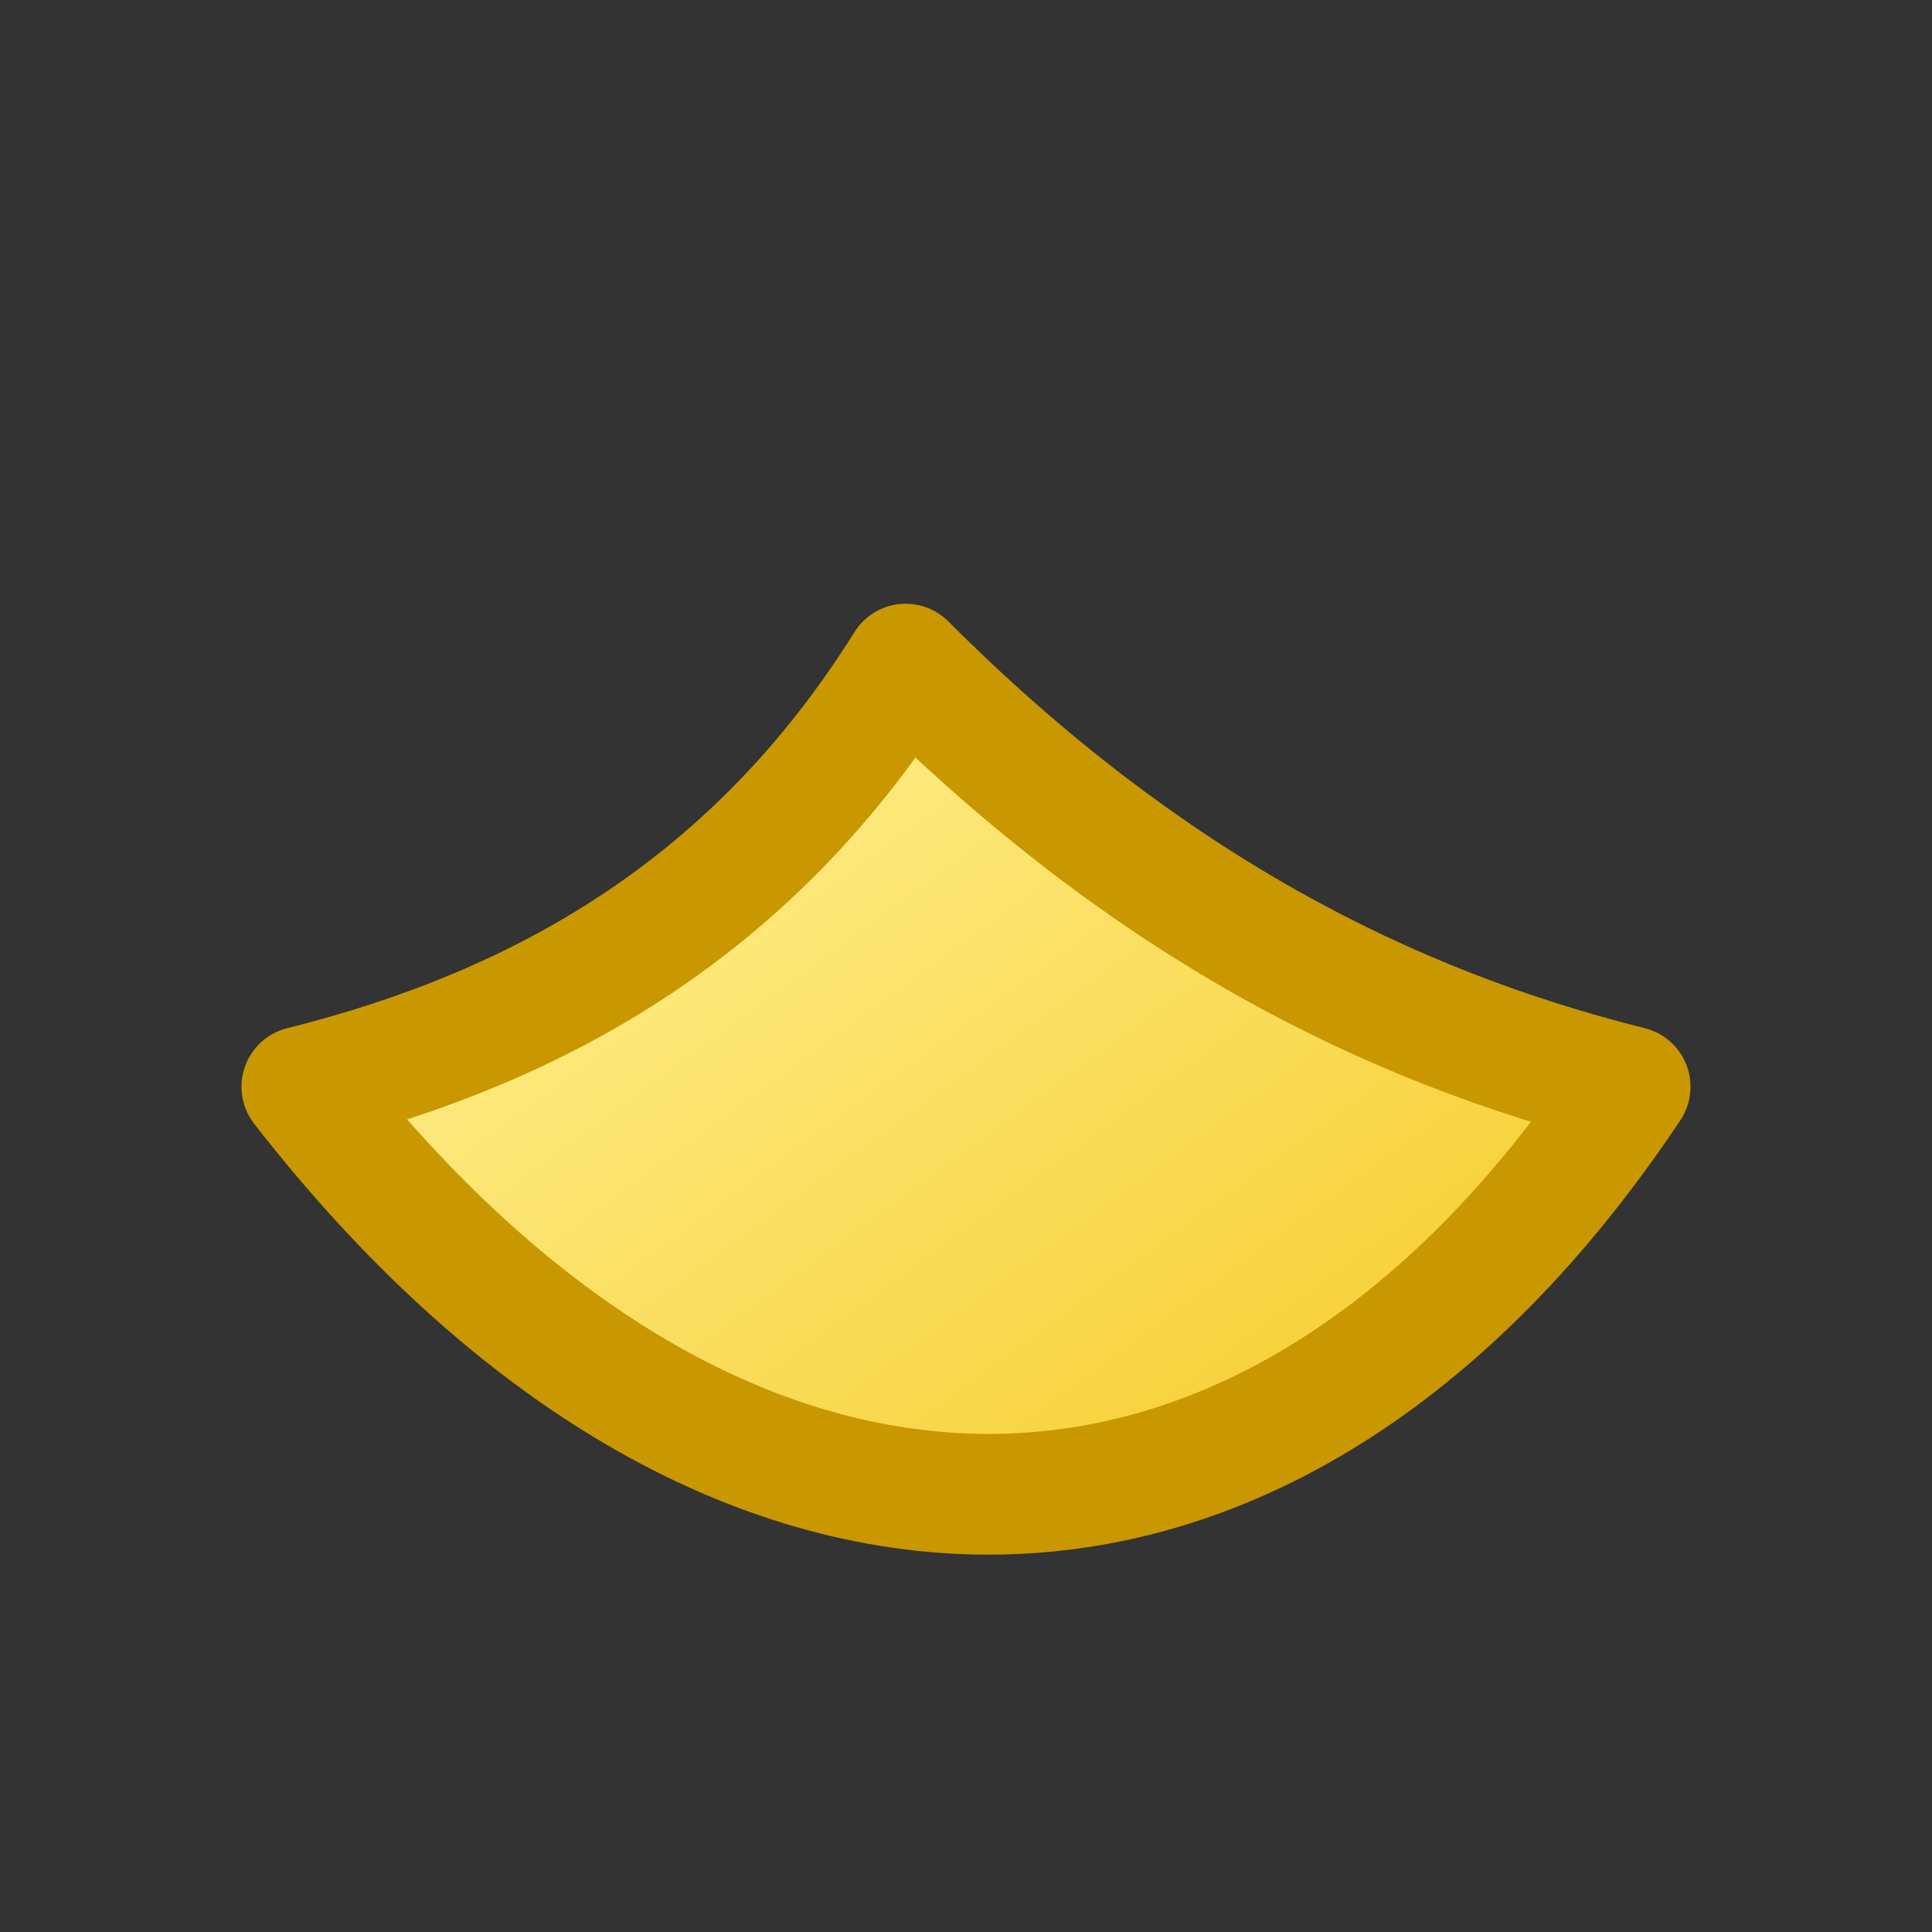 <svg xmlns="http://www.w3.org/2000/svg" viewBox="0 0 64 64">
  <rect x="0" y="0" width="64" height="64" fill="#333333" stroke="none"/>
  <defs>
    <linearGradient id="bananaBody" x1="0" x2="1" y1="0" y2="1">
      <stop offset="0%" stop-color="#fff6a2" />
      <stop offset="100%" stop-color="#f5c518" />
    </linearGradient>
  </defs>
  <path fill="url(#bananaBody)" stroke="#c99700" stroke-width="4" stroke-linecap="round" stroke-linejoin="round"
    d="M10 36c14 18 32 18 44 0-8-2-16-6-24-14-5 8-12 12-20 14z" />
</svg>
